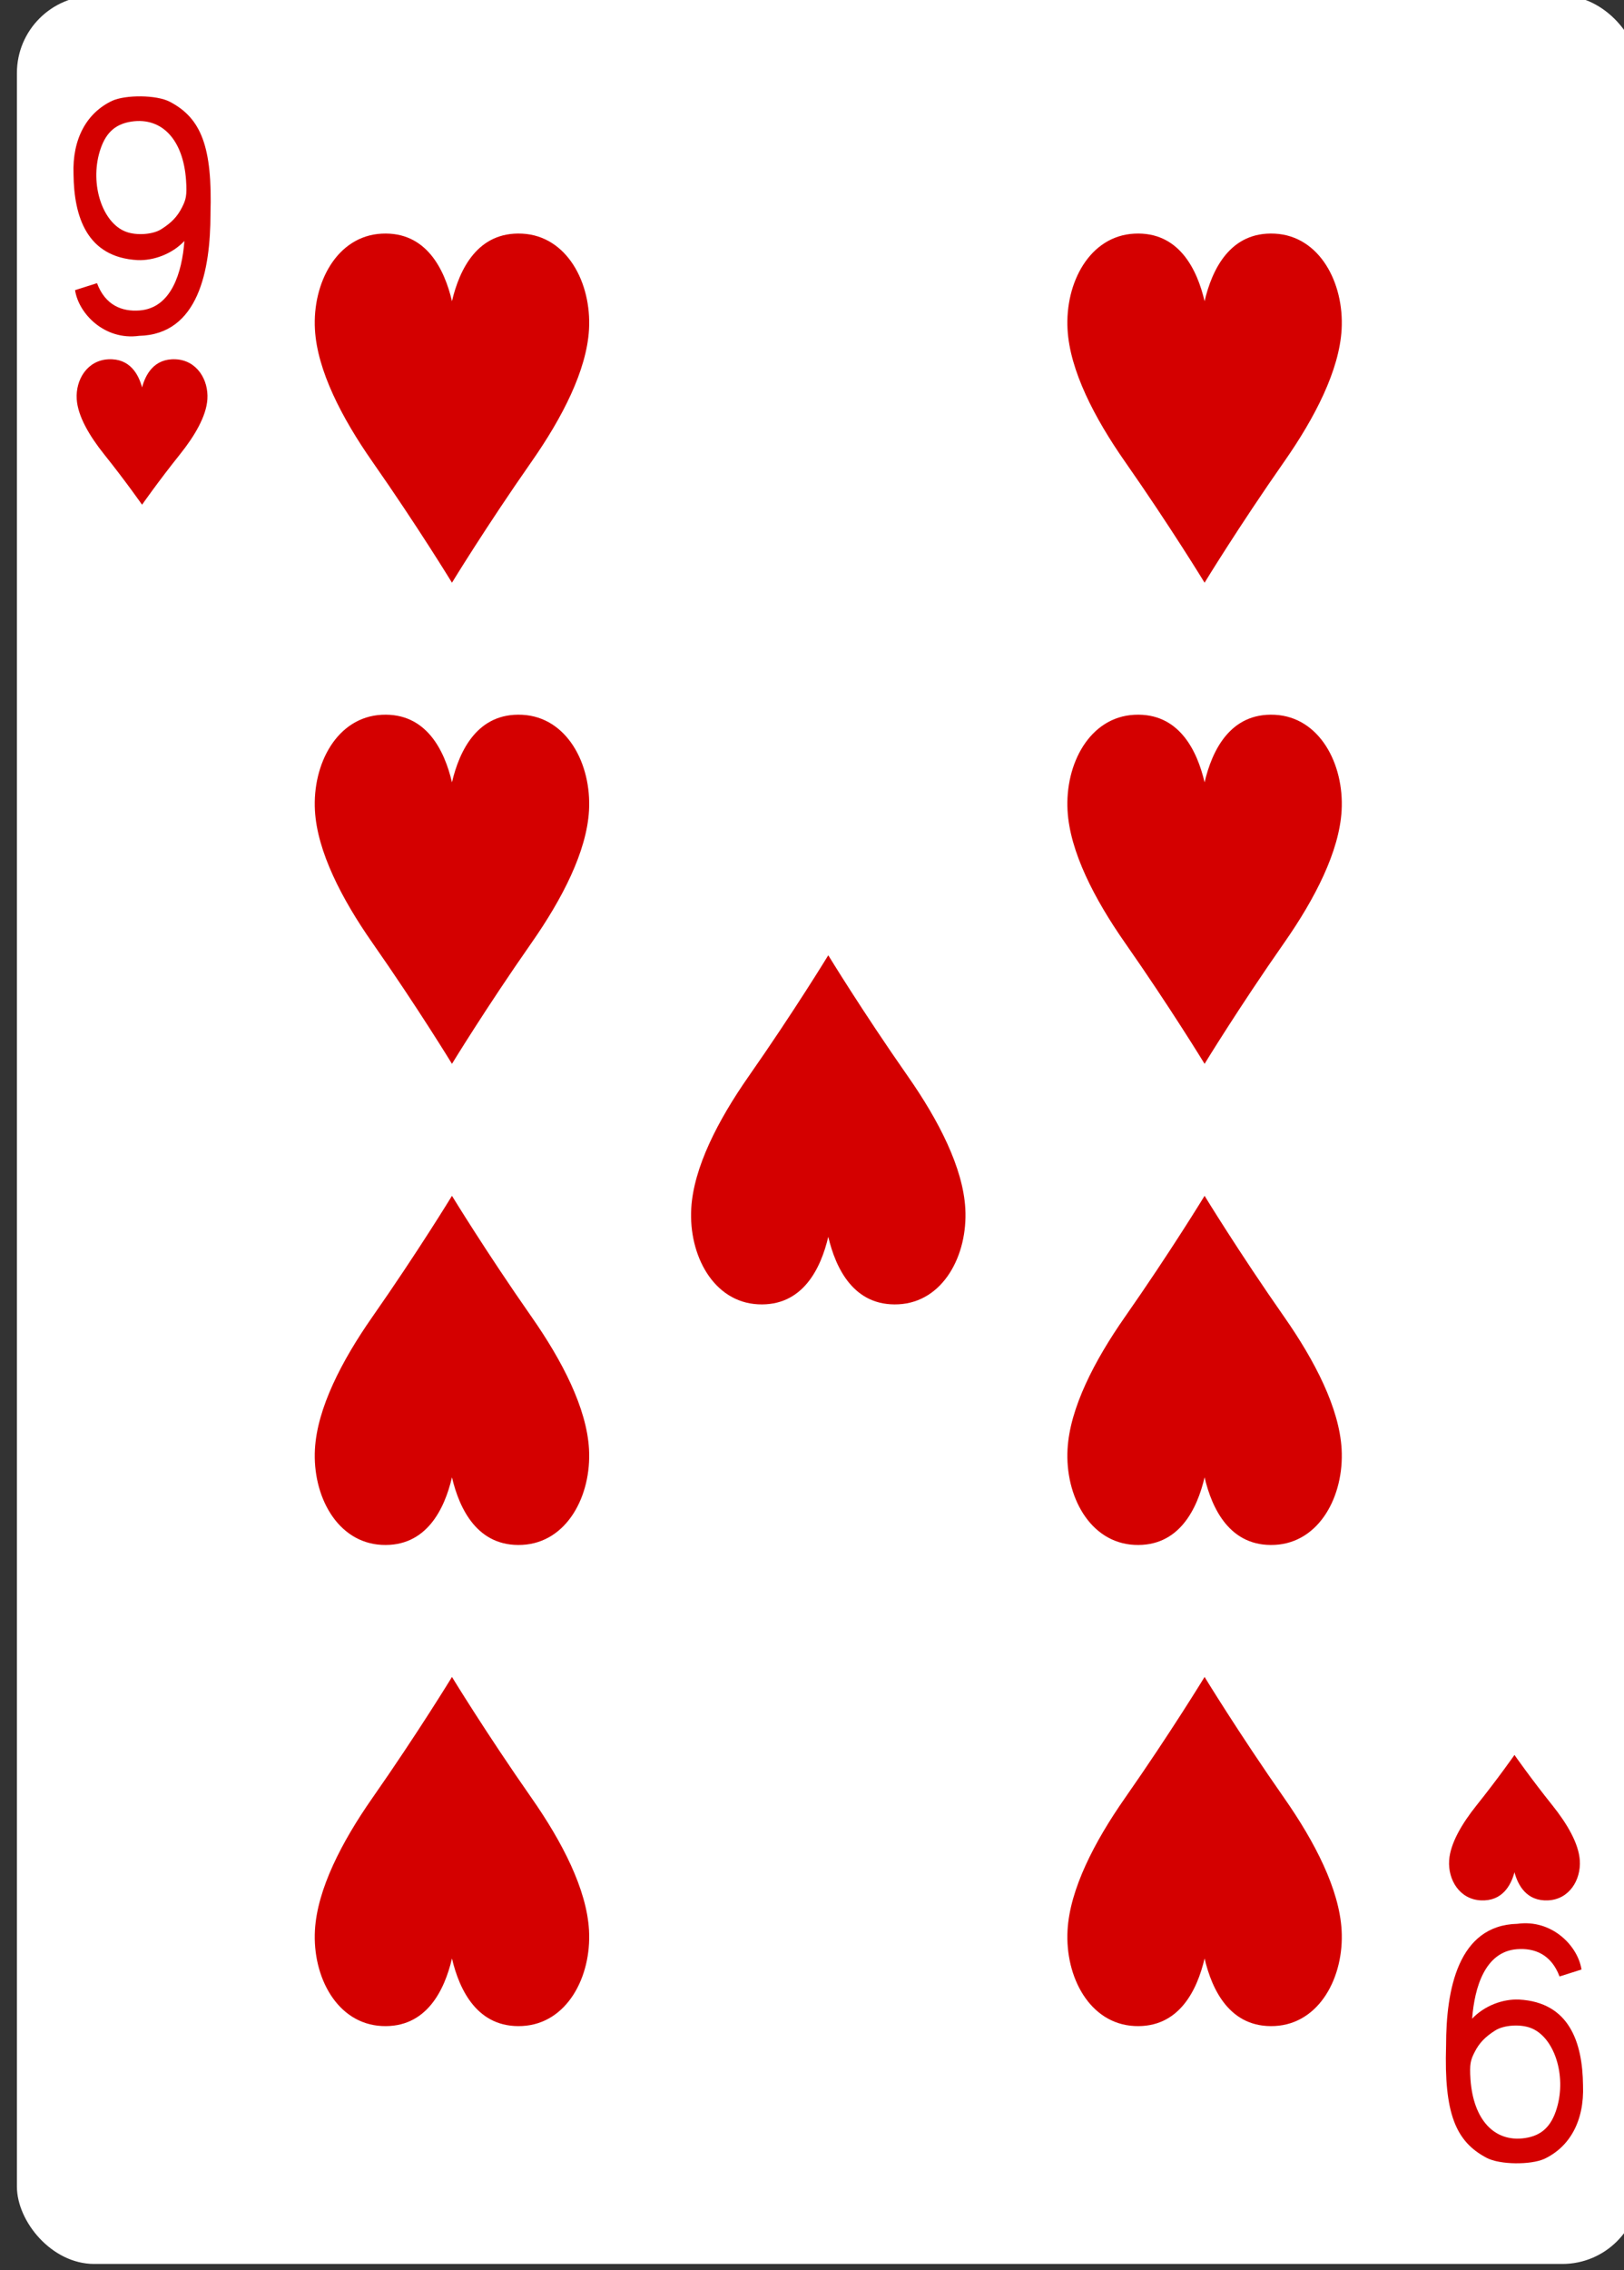 <?xml version="1.0" encoding="UTF-8" standalone="no"?>
<svg
   xmlns:dc="http://purl.org/dc/elements/1.1/"
   xmlns:cc="http://creativecommons.org/ns#"
   xmlns:rdf="http://www.w3.org/1999/02/22-rdf-syntax-ns#"
   xmlns:svg="http://www.w3.org/2000/svg"
   xmlns="http://www.w3.org/2000/svg"
   xmlns:sodipodi="http://sodipodi.sourceforge.net/DTD/sodipodi-0.dtd"
   xmlns:inkscape="http://www.inkscape.org/namespaces/inkscape"
   sodipodi:docname="9-HEARTS.svg"
   inkscape:version="1.0beta2 (2b71d25, 2019-12-03)"
   id="svg811"
   version="1.1"
   viewBox="0 0 63 88"
   height="88mm"
   width="63mm">
  <rect x="0" y="0" width="63" height="88" fill="#333333" stroke="none"/>
  <defs
     id="defs805" />
  <sodipodi:namedview
     inkscape:window-maximized="0"
     inkscape:window-y="383"
     inkscape:window-x="2611"
     inkscape:window-height="952"
     inkscape:window-width="1600"
     showgrid="false"
     inkscape:document-rotation="0"
     inkscape:current-layer="layer1"
     inkscape:document-units="mm"
     inkscape:cy="471.04586"
     inkscape:cx="-93.227845"
     inkscape:zoom="0.35"
     inkscape:pageshadow="2"
     inkscape:pageopacity="0.0"
     borderopacity="1.0"
     bordercolor="#666666"
     pagecolor="#ffffff"
     id="base" />
  <g
     transform="translate(-130.5,238.024)"
     id="layer1"
     inkscape:groupmode="layer"
     inkscape:label="Layer 1">
    <g
       style="display:inline;stroke-width:0.996"
       id="g11153-5-1"
       transform="matrix(-0.282,0,0,-0.282,962.882,-450.308)">
      <g
         transform="translate(2465.722,-1434.276)"
         id="g10208-4-1"
         inkscape:label="5D"
         style="display:inline;opacity:1;stroke-width:0.996">
        <rect
           y="370.276"
           x="260.433"
           height="311.811"
           width="223.228"
           id="rect10210-5-4"
           style="display:inline;fill:#ffffff;fill-opacity:1;stroke:none;stroke-width:0.997;stroke-miterlimit:4;stroke-dasharray:none;stroke-opacity:1"
           rx="10.63"
           ry="10.63" />
      </g>
      <g
         id="g10228-2-6"
         style="display:inline;opacity:1;stroke-width:0.996"
         transform="translate(2726.155,-1064)" />
      <g
         transform="translate(2752.747,-1083.906)"
         id="g10234-4-4"
         style="display:inline;opacity:1;stroke-width:0.996" />
      <path
         id="path10240-7-9"
         d="m -52.766,-63.259 c 0,0 -4.666,-7.655 -10.961,-16.656 -4.211,-6.023 -7.578,-12.545 -7.891,-18.163 -0.359,-6.417 3.039,-12.855 9.191,-13.167 6.149,-0.312 8.644,4.948 9.66,9.285 1.016,-4.337 3.512,-9.596 9.66,-9.285 6.152,0.312 9.55,6.75 9.191,13.167 -0.313,5.618 -3.68,12.14 -7.891,18.163 -6.295,9.001 -10.961,16.656 -10.961,16.656 z"
         style="display:inline;opacity:1;fill:#d40000;stroke-width:0.996"
         inkscape:connector-curvature="0"
         transform="translate(2838.769,-853.906)"
         sodipodi:nodetypes="cccscsccc" />
      <path
         id="path10242-3-8"
         d="m -95.397,-140.121 c 0,-0.003 -2.225,-3.19 -5.226,-6.94 -2.008,-2.51 -3.613,-5.227 -3.762,-7.568 -0.171,-2.674 1.449,-5.356 4.382,-5.486 2.931,-0.13 4.121,2.062 4.606,3.869 0.484,-1.807 1.674,-3.999 4.606,-3.869 2.933,0.13 4.553,2.813 4.382,5.486 -0.149,2.341 -1.754,5.058 -3.762,7.568 -3.001,3.75 -5.224,6.938 -5.226,6.94 z"
         style="display:inline;opacity:1;fill:#d40000;stroke-width:0.996"
         inkscape:connector-curvature="0"
         transform="translate(2838.769,-853.906)" />
      <path
         id="path10244-4-5"
         d="m 93.398,31.743 c 0,0 -2.225,3.19 -5.226,6.94 -2.008,2.51 -3.613,5.227 -3.762,7.568 -0.171,2.674 1.449,5.356 4.382,5.486 2.931,0.13 4.121,-2.062 4.606,-3.869 0.484,1.807 1.674,3.999 4.606,3.869 2.933,-0.13 4.553,-2.813 4.382,-5.486 -0.149,-2.341 -1.754,-5.058 -3.762,-7.568 -3.001,-3.75 -5.226,-6.94 -5.226,-6.94 z"
         style="display:inline;opacity:1;fill:#d40000;stroke-width:0.996"
         inkscape:connector-curvature="0"
         transform="translate(2838.769,-853.906)"
         sodipodi:nodetypes="cccscsccc" />
      <path
         inkscape:connector-curvature="0"
         style="display:inline;opacity:1;fill:#d40000;stroke-width:0.996"
         d="m -52.766,-129.4 c 0,0 -4.666,-7.655 -10.961,-16.656 -4.211,-6.023 -7.578,-12.545 -7.891,-18.163 -0.359,-6.417 3.039,-12.855 9.191,-13.167 6.149,-0.312 8.644,4.948 9.66,9.285 1.016,-4.337 3.512,-9.596 9.66,-9.285 6.152,0.312 9.55,6.75 9.191,13.167 -0.313,5.618 -3.68,12.14 -7.891,18.163 -6.295,9.001 -10.961,16.656 -10.961,16.656 z"
         id="path10250-9-0"
         transform="translate(2838.769,-853.906)"
         sodipodi:nodetypes="cccscsccc" />
      <path
         id="path10254-7-3"
         d="m 50.766,-63.259 c 0,0 -4.666,-7.655 -10.961,-16.656 -4.211,-6.023 -7.578,-12.545 -7.891,-18.163 -0.359,-6.417 3.039,-12.855 9.191,-13.167 6.149,-0.312 8.644,4.948 9.66,9.285 1.016,-4.337 3.512,-9.596 9.66,-9.285 6.152,0.312 9.55,6.75 9.191,13.167 -0.313,5.618 -3.68,12.14 -7.891,18.163 -6.295,9.001 -10.961,16.656 -10.961,16.656 z"
         style="display:inline;opacity:1;fill:#d40000;stroke-width:0.996"
         inkscape:connector-curvature="0"
         transform="translate(2838.769,-853.906)"
         sodipodi:nodetypes="cccscsccc" />
      <path
         inkscape:connector-curvature="0"
         style="display:inline;opacity:1;fill:#d40000;stroke-width:0.996"
         d="m 50.766,-129.4 c 0,0 -4.666,-7.655 -10.961,-16.656 -4.211,-6.023 -7.578,-12.545 -7.891,-18.163 -0.359,-6.417 3.039,-12.855 9.191,-13.167 6.149,-0.312 8.644,4.948 9.66,9.285 1.016,-4.337 3.512,-9.596 9.66,-9.285 6.152,0.312 9.55,6.75 9.191,13.167 -0.313,5.618 -3.68,12.14 -7.891,18.163 -6.295,9.001 -10.961,16.656 -10.961,16.656 z"
         id="path10256-4-7"
         transform="translate(2838.769,-853.906)"
         sodipodi:nodetypes="cccscsccc" />
      <path
         id="path10258-5-9"
         d="m -1,-30.189 c 0,0 -4.666,-7.655 -10.961,-16.656 -4.211,-6.023 -7.578,-12.545 -7.891,-18.163 -0.359,-6.417 3.039,-12.855 9.191,-13.167 6.149,-0.312 8.644,4.948 9.66,9.285 1.016,-4.337 3.512,-9.596 9.66,-9.285 6.152,0.312 9.55,6.75 9.191,13.167 -0.313,5.618 -3.68,12.14 -7.891,18.163 -6.295,9.001 -10.961,16.656 -10.961,16.656 z"
         style="display:inline;opacity:1;fill:#d40000;stroke-width:0.996"
         inkscape:connector-curvature="0"
         transform="translate(2838.769,-853.906)"
         sodipodi:nodetypes="cccscsccc" />
      <path
         id="path10266-8-9"
         d="m 50.766,-45.119 c 0,0 -4.666,7.655 -10.961,16.656 -4.211,6.023 -7.578,12.545 -7.891,18.163 -0.359,6.417 3.039,12.855 9.191,13.167 6.149,0.312 8.644,-4.948 9.66,-9.285 1.016,4.337 3.512,9.596 9.66,9.285 6.152,-0.312 9.55,-6.75 9.191,-13.167 -0.313,-5.618 -3.68,-12.14 -7.891,-18.163 -6.295,-9.001 -10.961,-16.656 -10.961,-16.656 z"
         style="display:inline;opacity:1;fill:#d40000;stroke-width:0.996"
         inkscape:connector-curvature="0"
         transform="translate(2838.769,-853.906)"
         sodipodi:nodetypes="cccscsccc" />
      <path
         inkscape:connector-curvature="0"
         style="display:inline;opacity:1;fill:#d40000;stroke-width:0.996"
         d="m -52.766,-45.119 c 0,0 -4.666,7.655 -10.961,16.656 -4.211,6.023 -7.578,12.545 -7.891,18.163 -0.359,6.417 3.039,12.855 9.191,13.167 6.149,0.312 8.644,-4.948 9.66,-9.285 1.016,4.337 3.512,9.596 9.66,9.285 6.152,-0.312 9.55,-6.75 9.191,-13.167 -0.313,-5.618 -3.68,-12.14 -7.891,-18.163 -6.295,-9.001 -10.961,-16.656 -10.961,-16.656 z"
         id="path10268-2-7"
         transform="translate(2838.769,-853.906)"
         sodipodi:nodetypes="cccscsccc" />
      <path
         id="path10270-1-4"
         d="m 50.766,21.022 c 0,0 -4.666,7.655 -10.961,16.656 -4.211,6.023 -7.578,12.545 -7.891,18.163 -0.359,6.417 3.039,12.855 9.191,13.167 6.149,0.312 8.644,-4.948 9.66,-9.285 1.016,4.337 3.512,9.596 9.66,9.285 6.152,-0.312 9.55,-6.75 9.191,-13.167 -0.313,-5.618 -3.68,-12.14 -7.891,-18.163 -6.295,-9.001 -10.961,-16.656 -10.961,-16.656 z"
         style="display:inline;opacity:1;fill:#d40000;stroke-width:0.996"
         inkscape:connector-curvature="0"
         transform="translate(2838.769,-853.906)"
         sodipodi:nodetypes="cccscsccc" />
      <path
         inkscape:connector-curvature="0"
         style="display:inline;opacity:1;fill:#d40000;stroke-width:0.996"
         d="m -52.766,21.022 c 0,0 -4.666,7.655 -10.961,16.656 -4.211,6.023 -7.578,12.545 -7.891,18.163 -0.359,6.417 3.039,12.855 9.191,13.167 6.149,0.312 8.644,-4.948 9.66,-9.285 1.016,4.337 3.512,9.596 9.66,9.285 6.152,-0.312 9.55,-6.75 9.191,-13.167 -0.313,-5.618 -3.68,-12.14 -7.891,-18.163 -6.295,-9.001 -10.961,-16.656 -10.961,-16.656 z"
         id="path10272-0-7"
         transform="translate(2838.769,-853.906)"
         sodipodi:nodetypes="cccscsccc" />
      <path
         style="opacity:1;fill:#d40000;fill-opacity:1;stroke-width:0.996;stroke-miterlimit:4;stroke-dasharray:none"
         inkscape:connector-curvature="0"
         id="path29-5-8-5-4"
         d="m 2734.153,-1023.524 3.019,-0.957 c 1.14,3.043 3.441,3.944 5.876,3.749 4.369,-0.348 5.82,-5.232 6.147,-9.55 -1.702,1.806 -4.26,2.722 -6.439,2.629 -6.966,-0.373 -8.749,-5.949 -8.813,-11.785 -0.19,-4.921 1.844,-8.485 5.333,-10.122 1.849,-0.829 6.081,-0.829 7.94,0.153 4.269,2.252 5.851,6.142 5.564,15.431 0,7.642 -1.623,16.542 -9.814,16.735 -4.73,0.655 -8.326,-3.027 -8.813,-6.285 z m 11.858,-8.374 c 1.421,-0.899 2.22,-1.744 2.858,-3.008 0.522,-1.038 0.703,-1.58 0.553,-3.728 -0.387,-5.54 -3.29,-8.685 -7.503,-8.062 -2.35,0.353 -3.636,1.668 -4.374,4.113 -1.362,4.521 0.366,9.81 3.601,11.028 1.455,0.553 3.705,0.394 4.865,-0.343 z m 0,0" />
      <path
         style="opacity:1;fill:#d40000;fill-opacity:1;stroke-width:0.996"
         inkscape:connector-curvature="0"
         id="path29-6-2-3-6-6"
         d="m 2941.384,-792.665 -3.019,0.957 c -1.14,-3.043 -3.441,-3.944 -5.876,-3.749 -4.369,0.348 -5.82,5.232 -6.147,9.55 1.702,-1.806 4.26,-2.722 6.439,-2.629 6.966,0.373 8.749,5.949 8.813,11.785 0.19,4.921 -1.844,8.485 -5.333,10.122 -1.849,0.829 -6.081,0.829 -7.94,-0.153 -4.268,-2.252 -5.851,-6.142 -5.564,-15.431 0,-7.642 1.623,-16.542 9.814,-16.735 4.73,-0.655 8.326,3.027 8.813,6.285 z m -11.858,8.374 c -1.421,0.899 -2.22,1.744 -2.858,3.008 -0.522,1.038 -0.703,1.58 -0.553,3.728 0.387,5.54 3.29,8.685 7.503,8.062 2.35,-0.353 3.636,-1.668 4.374,-4.113 1.362,-4.521 -0.366,-9.81 -3.601,-11.028 -1.455,-0.553 -3.705,-0.394 -4.865,0.343 z m 0,0" />
    </g>
  </g>
</svg>
